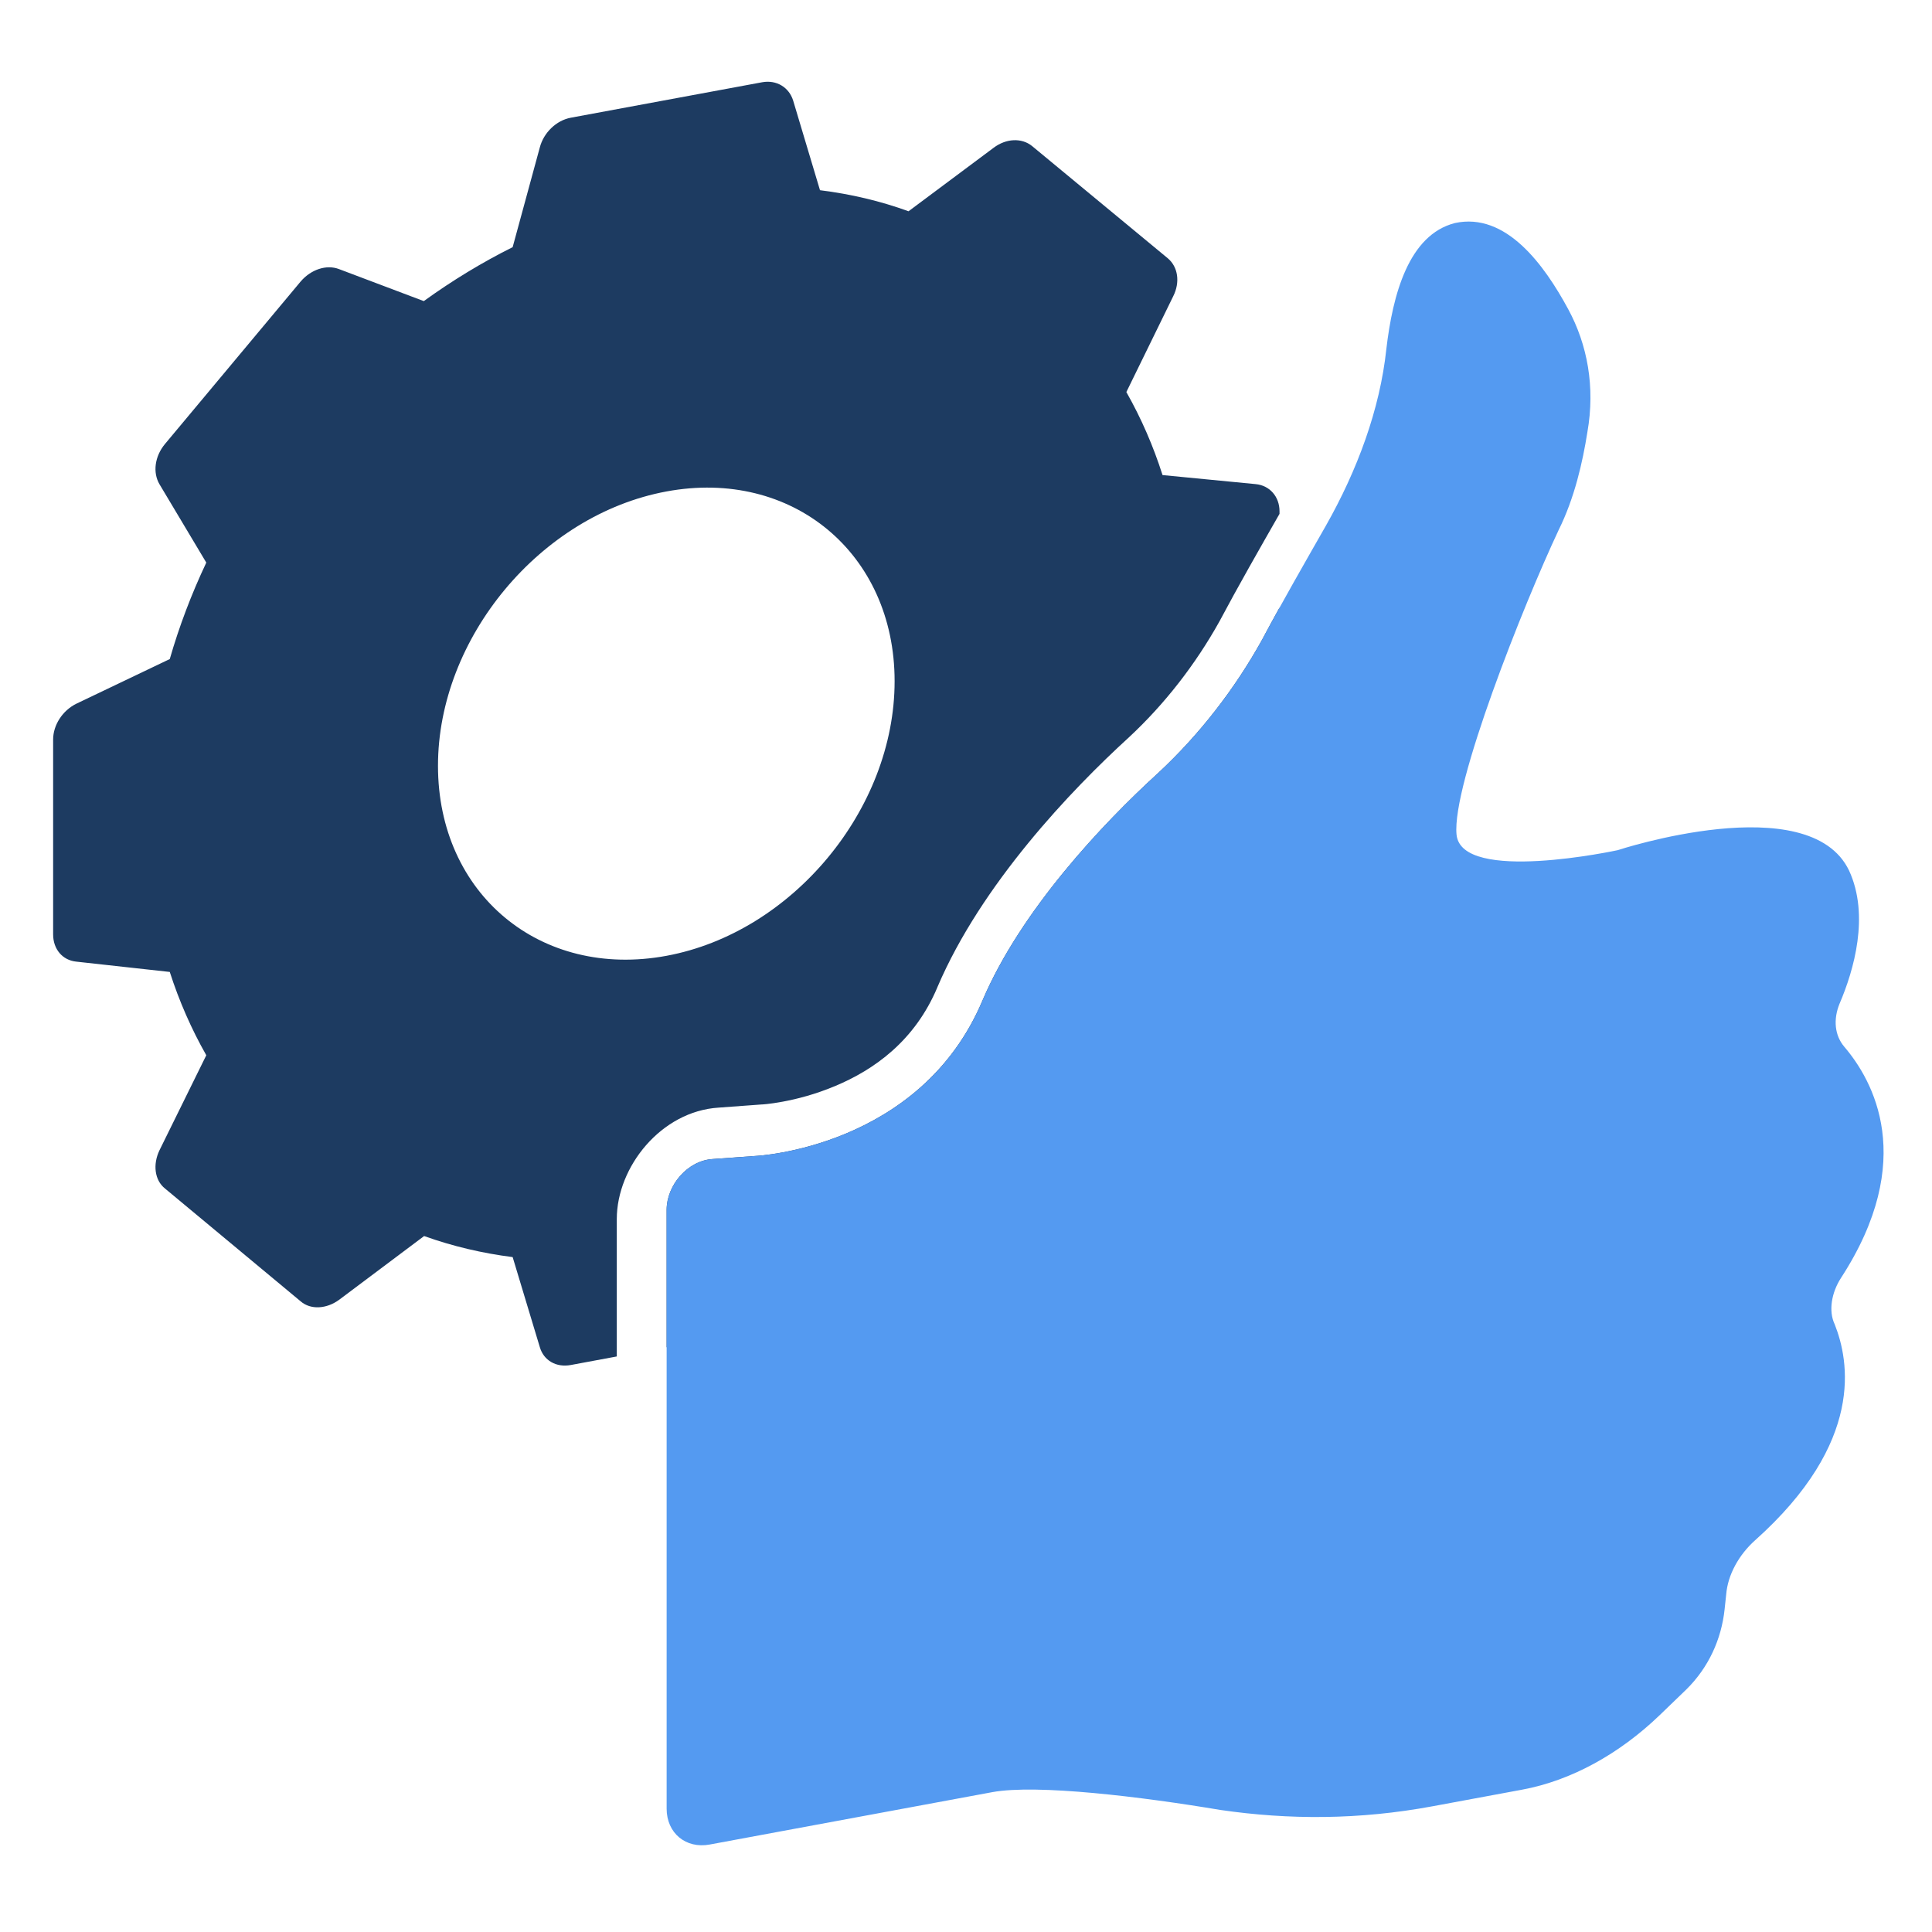 <svg width="40" height="40" viewBox="0 0 40 40" fill="none" xmlns="http://www.w3.org/2000/svg">
<g clip-path="url(#clip0_6593_82)">
<path fill-rule="evenodd" clip-rule="evenodd" d="M3.515 20.123L1.582 19.91C1.294 19.882 1.1 19.652 1.1 19.346V15.311C1.1 15.012 1.294 14.71 1.582 14.569L3.515 13.645C3.709 12.97 3.964 12.297 4.271 11.648L3.301 10.024C3.161 9.785 3.201 9.451 3.415 9.193L6.225 5.828C6.439 5.578 6.76 5.471 7.021 5.572L8.774 6.234C9.369 5.804 9.985 5.431 10.614 5.117L11.176 3.053C11.256 2.746 11.517 2.493 11.818 2.437L15.779 1.703C16.073 1.649 16.334 1.804 16.421 2.081L16.977 3.938C17.612 4.017 18.228 4.162 18.81 4.374L20.57 3.061C20.831 2.863 21.152 2.851 21.366 3.022L24.176 5.346C24.39 5.524 24.437 5.842 24.29 6.134L23.32 8.117C23.634 8.671 23.881 9.245 24.069 9.836L25.996 10.023C26.29 10.05 26.491 10.285 26.491 10.585V10.639C26.087 11.345 25.624 12.156 25.246 12.868C24.752 13.754 24.117 14.574 23.373 15.266C22.18 16.354 20.318 18.305 19.409 20.436L19.408 20.439L19.407 20.442C18.941 21.548 18.104 22.146 17.284 22.488C16.873 22.66 16.488 22.757 16.204 22.809C16.063 22.835 15.951 22.85 15.878 22.858C15.842 22.862 15.816 22.864 15.801 22.865L15.787 22.866L15.787 22.866C15.787 22.866 15.787 22.866 15.786 22.866L15.778 22.866L14.88 22.932C13.687 23.006 12.77 24.16 12.77 25.239L12.77 28.084L11.818 28.261C11.517 28.317 11.256 28.168 11.176 27.89L10.614 26.027C9.985 25.947 9.369 25.802 8.781 25.591L7.021 26.911C6.76 27.102 6.432 27.122 6.225 26.943L3.415 24.606C3.201 24.435 3.161 24.109 3.301 23.817L4.271 21.848C3.963 21.306 3.709 20.727 3.515 20.123ZM26.491 12.581V14.64C26.491 14.947 26.29 15.249 26.003 15.384L24.076 16.313C23.888 16.974 23.634 17.647 23.32 18.317L24.29 19.927C24.437 20.165 24.39 20.508 24.176 20.758L21.366 24.137C21.159 24.393 20.831 24.495 20.57 24.4L18.81 23.739C18.221 24.162 17.612 24.533 16.977 24.848L16.422 26.918C16.334 27.226 16.073 27.472 15.779 27.527L13.802 27.893L13.802 25.048C13.802 24.544 14.231 24.027 14.76 23.996L15.652 23.932C15.652 23.932 19.055 23.772 20.343 20.71C21.136 18.85 22.821 17.059 23.978 16.005C24.836 15.207 25.563 14.266 26.125 13.255C26.24 13.038 26.363 12.812 26.491 12.581ZM18.522 14.103C18.522 11.456 16.401 9.692 13.799 10.175C11.189 10.658 9.068 13.208 9.068 15.855C9.068 18.509 11.19 20.273 13.799 19.789C16.401 19.307 18.522 16.757 18.522 14.103Z" fill="#1D3B61"/>
<path d="M13.802 37.447C13.802 37.951 14.198 38.281 14.694 38.189L16.214 37.907L20.542 37.105C21.467 36.934 23.647 37.201 25.266 37.473C26.687 37.68 28.14 37.679 29.66 37.397L31.51 37.054C32.534 36.865 33.526 36.311 34.352 35.52L34.913 34.979C35.376 34.523 35.64 33.937 35.706 33.32L35.739 33.011C35.772 32.602 36.003 32.19 36.334 31.893C38.613 29.858 38.283 28.172 37.986 27.42C37.853 27.143 37.919 26.761 38.118 26.455C39.703 24.011 38.778 22.368 38.184 21.672C37.986 21.439 37.952 21.11 38.085 20.783C38.382 20.089 38.712 18.953 38.283 18.024C37.457 16.296 33.492 17.602 33.492 17.602C33.492 17.602 30.255 18.303 30.156 17.279C30.056 16.256 31.543 12.52 32.27 10.974C32.6 10.308 32.766 9.572 32.865 8.948C33.03 8.01 32.865 7.134 32.468 6.401C31.973 5.485 31.18 4.388 30.122 4.618C29.164 4.863 28.834 6.1 28.702 7.233C28.57 8.467 28.107 9.729 27.446 10.893C27.017 11.645 26.521 12.509 26.125 13.255C25.563 14.266 24.836 15.207 23.978 16.005C22.821 17.059 21.136 18.85 20.343 20.711C19.055 23.772 15.652 23.932 15.652 23.932L14.76 23.997C14.231 24.027 13.802 24.544 13.802 25.048L13.802 37.447Z" fill="#549AF1"/>
</g>
<defs>
<clipPath id="clip0_6593_82">
<rect width="40" height="40" fill="white"/>
</clipPath>
</defs>
</svg>
